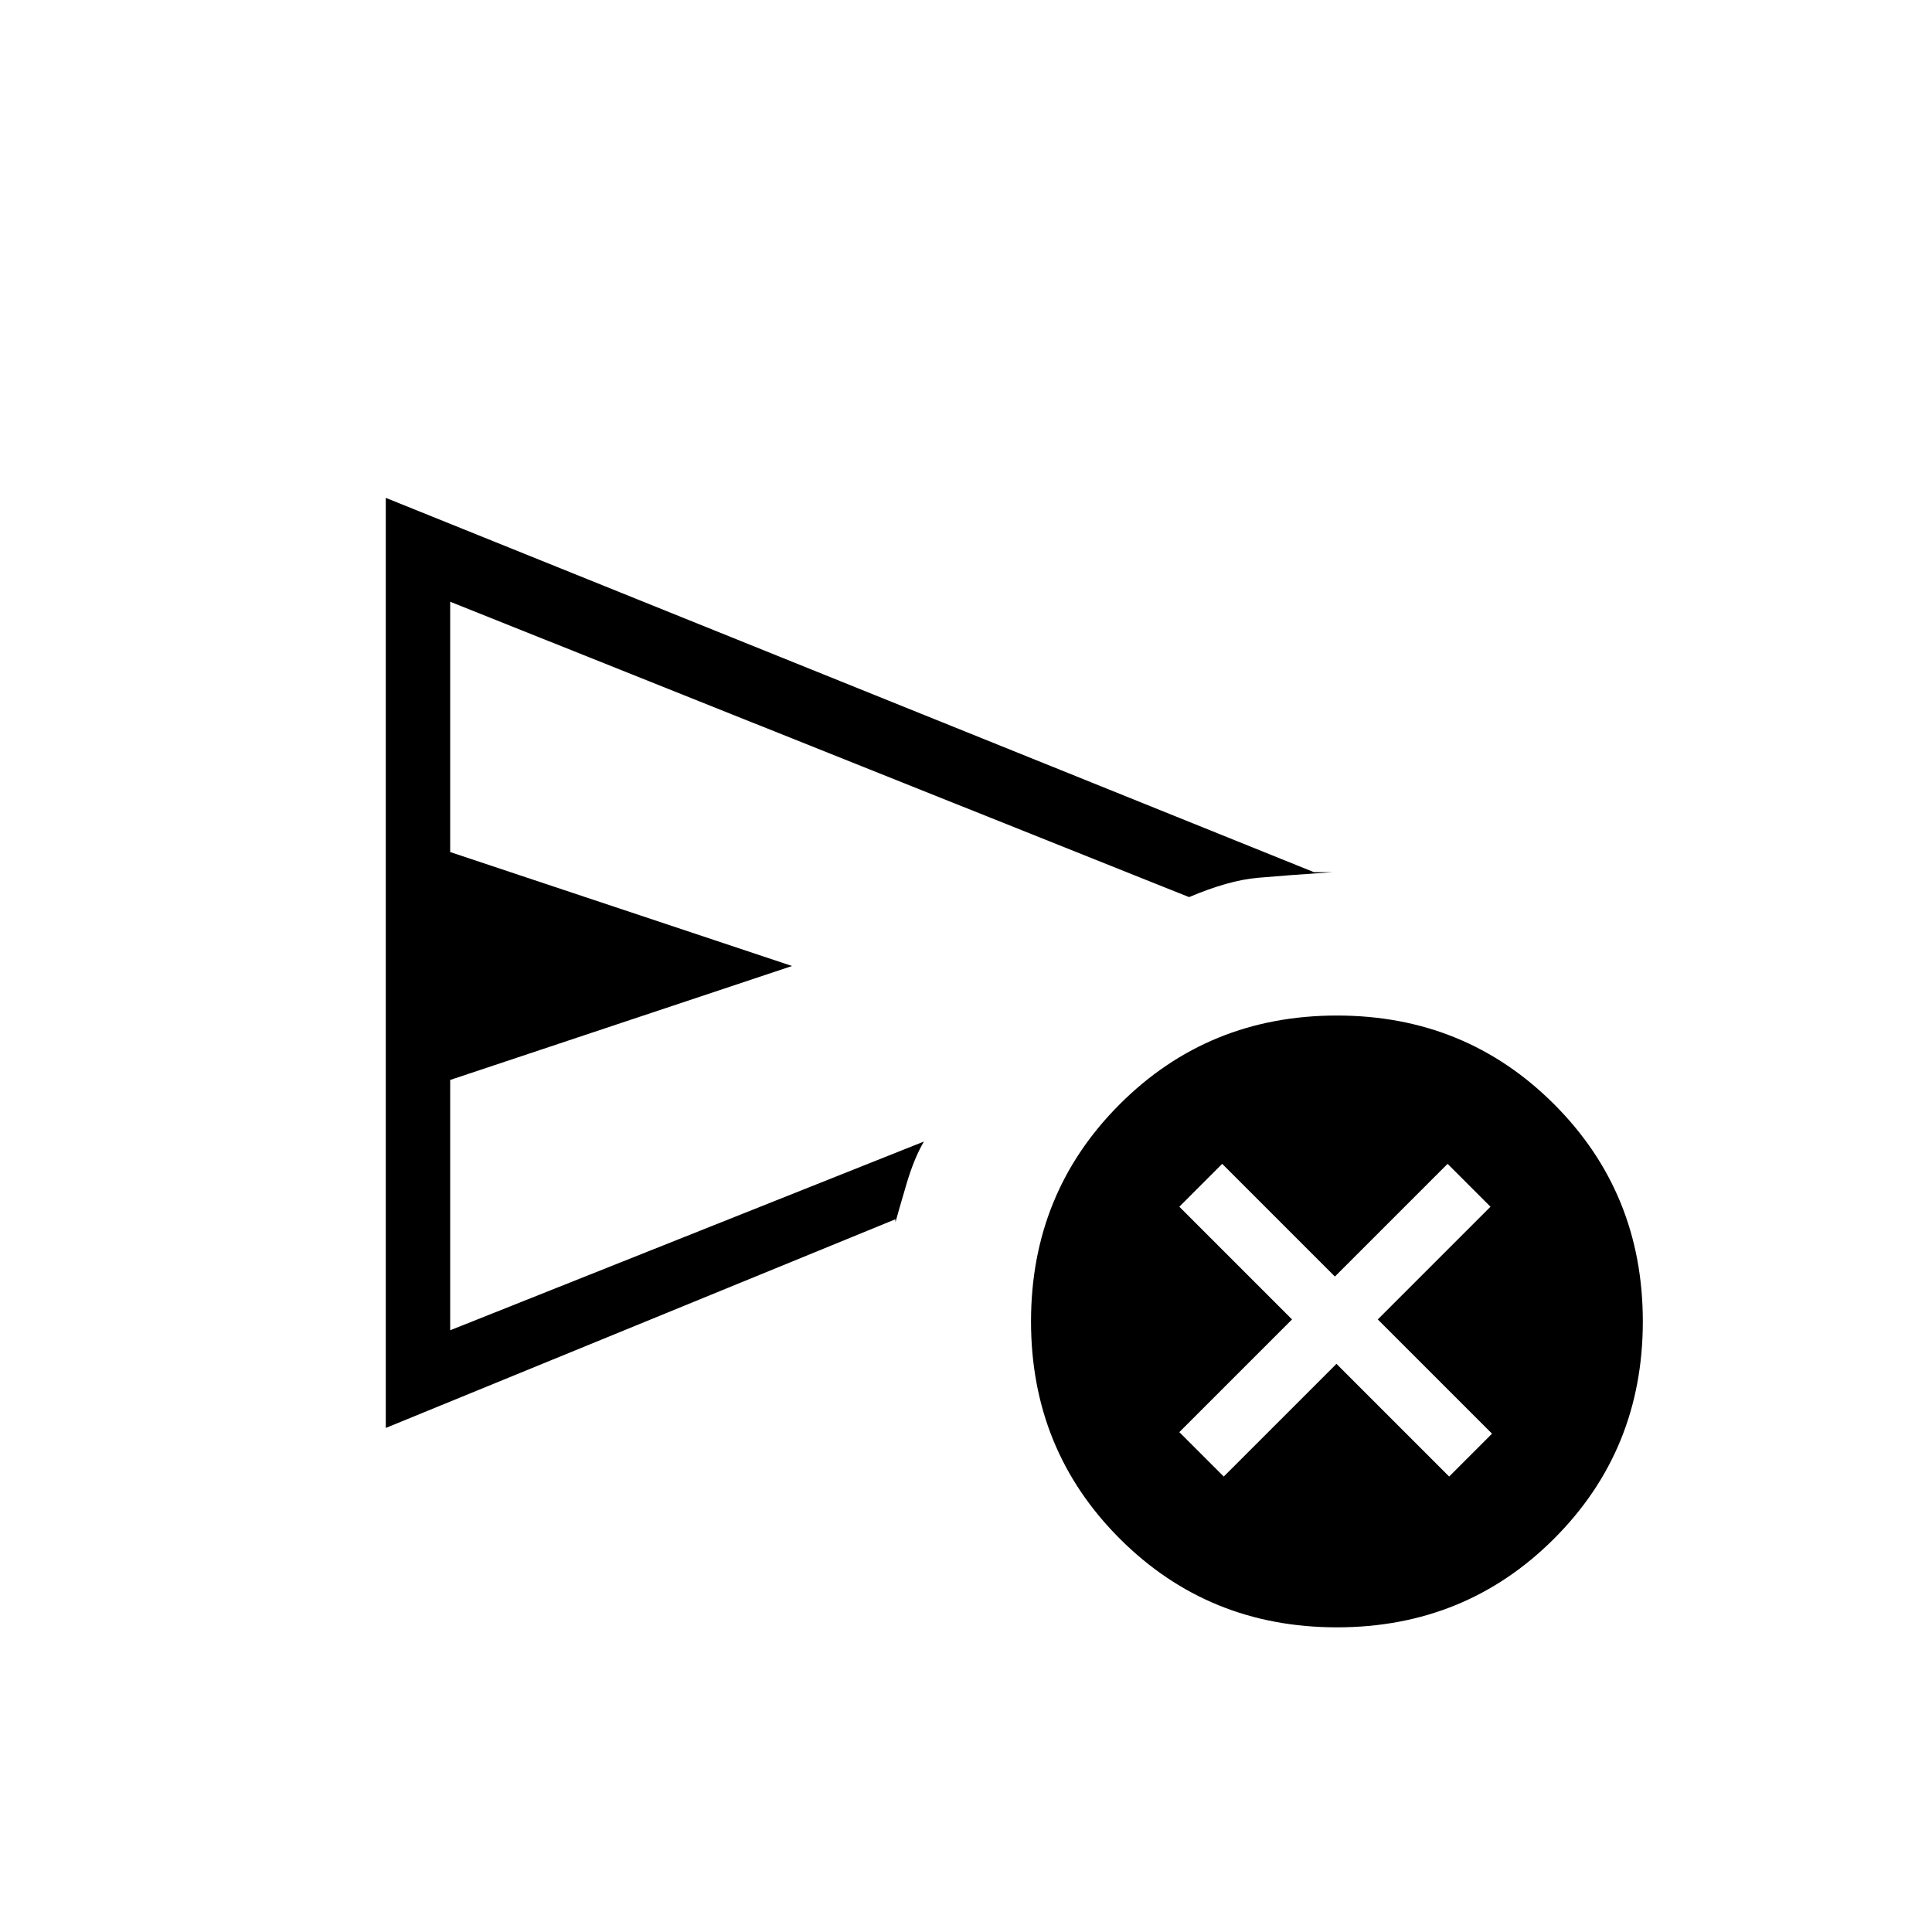 <svg xmlns="http://www.w3.org/2000/svg" height="20" viewBox="0 -960 960 960" width="20"><path d="m608.077-226.308 56-56 56 56 21.308-21.307-56.77-56.77 56-56-21.307-21.307-56 56-56-56L586-360.385l56 56-56 56 22.077 22.077Zm-416.385-24.153v-462.155l461.231 186h9.231q-23.077 1.539-37.385 2.808-14.308 1.269-33.923 9.577L223.692-661v124.385L393.539-480l-169.847 56.615V-299l235.385-93.769q-4.923 8.461-8.654 21.115-3.731 12.654-5.5 19.039V-354.154L191.692-250.461Zm472.616 99.077q-63.847 0-107.923-44.077-44.078-44.077-44.078-107.924 0-63.846 44.078-107.923 44.076-44.077 107.923-44.077 63.846 0 107.923 44.077 44.077 44.077 44.077 107.923 0 63.847-44.077 107.924-44.077 44.077-107.923 44.077ZM223.692-418.769V-661v362-119.769Z"/></svg>